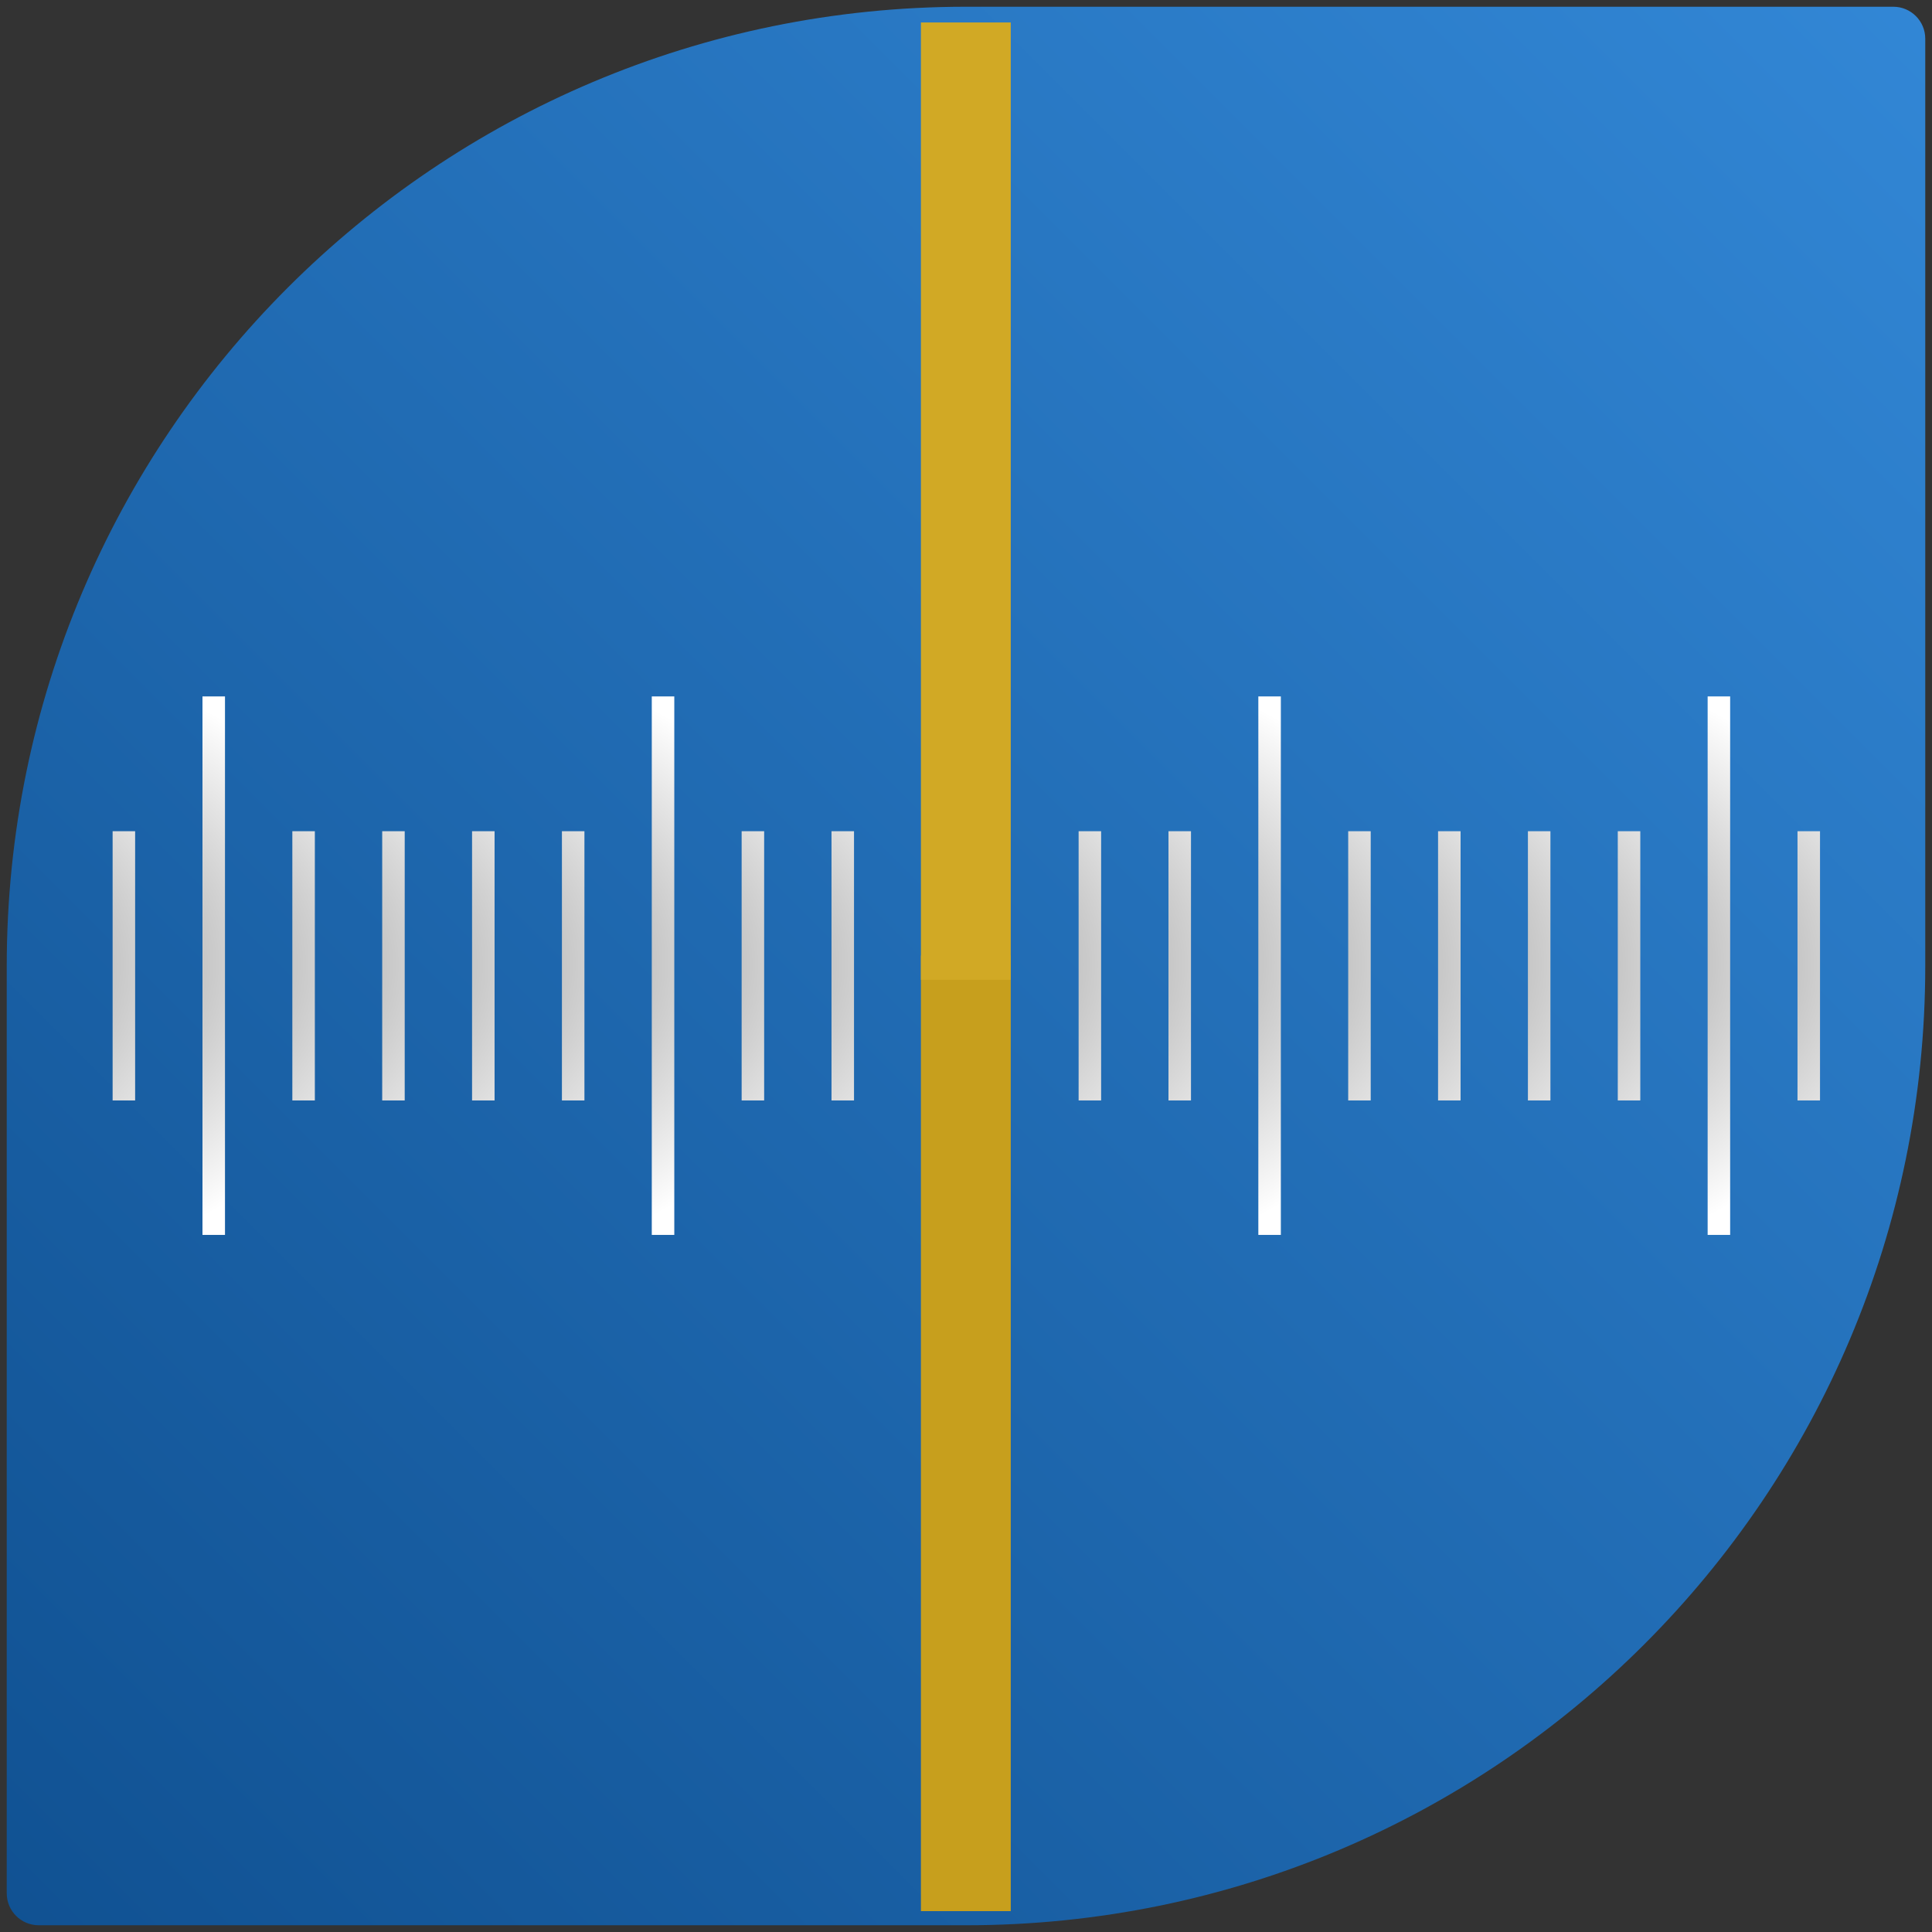 <?xml version="1.0" encoding="UTF-8" standalone="no"?>
<!DOCTYPE svg PUBLIC "-//W3C//DTD SVG 1.1//EN" "http://www.w3.org/Graphics/SVG/1.1/DTD/svg11.dtd">
<svg width="100%" height="100%" viewBox="0 0 86 86" version="1.1" xmlns="http://www.w3.org/2000/svg" xmlns:xlink="http://www.w3.org/1999/xlink" xml:space="preserve" xmlns:serif="http://www.serif.com/" style="fill-rule:evenodd;clip-rule:evenodd;stroke-linejoin:round;stroke-miterlimit:1.414;">
    <rect x="0" y="0" width="86" height="86" fill="#333333" stroke="none"/>
    <path d="M84.277,0.3L43,0.3C19.417,0.3 0.3,19.418 0.3,43L0.3,84.277C0.3,85.063 0.937,85.7 1.723,85.7L43,85.7C66.583,85.7 85.7,66.582 85.7,43L85.7,1.723C85.7,0.937 85.063,0.3 84.277,0.3Z" style="fill:url(#_Linear1);fill-rule:nonzero;"/>
    <g>
        <g transform="matrix(0.167,6.25009e-19,-2.23321e-19,0.282,69.5,30.718)">
            <rect x="39" y="1" width="6" height="85" style="fill:url(#_Radial2);"/>
        </g>
        <g transform="matrix(0.167,6.25009e-19,-2.23321e-19,0.282,49.5,30.718)">
            <rect x="39" y="1" width="6" height="85" style="fill:url(#_Radial3);"/>
        </g>
        <g transform="matrix(0.167,6.25009e-19,-2.23321e-19,0.282,22.5,30.718)">
            <rect x="39" y="1" width="6" height="85" style="fill:url(#_Radial4);"/>
        </g>
        <g transform="matrix(0.167,6.25009e-19,-2.23321e-19,0.282,2.5,30.718)">
            <rect x="39" y="1" width="6" height="85" style="fill:url(#_Radial5);"/>
        </g>
        <g transform="matrix(0.167,6.25009e-19,-1.1166e-19,0.141,-1.5,36.859)">
            <rect x="39" y="1" width="6" height="85" style="fill:url(#_Radial6);"/>
        </g>
        <g transform="matrix(0.167,6.25009e-19,-1.1166e-19,0.141,6.5,36.859)">
            <rect x="39" y="1" width="6" height="85" style="fill:url(#_Radial7);"/>
        </g>
        <g transform="matrix(0.167,6.25009e-19,-1.1166e-19,0.141,10.5,36.859)">
            <rect x="39" y="1" width="6" height="85" style="fill:url(#_Radial8);"/>
        </g>
        <g transform="matrix(0.167,6.25009e-19,-1.1166e-19,0.141,14.5,36.859)">
            <rect x="39" y="1" width="6" height="85" style="fill:url(#_Radial9);"/>
        </g>
        <g transform="matrix(0.167,6.25009e-19,-1.1166e-19,0.141,18.5,36.859)">
            <rect x="39" y="1" width="6" height="85" style="fill:url(#_Radial10);"/>
        </g>
        <g transform="matrix(0.167,6.25009e-19,-1.1166e-19,0.141,26.5,36.859)">
            <rect x="39" y="1" width="6" height="85" style="fill:url(#_Radial11);"/>
        </g>
        <g transform="matrix(0.167,6.25009e-19,-1.1166e-19,0.141,30.5,36.859)">
            <rect x="39" y="1" width="6" height="85" style="fill:url(#_Radial12);"/>
        </g>
        <g transform="matrix(0.167,6.25009e-19,-1.1166e-19,0.141,45.5,36.859)">
            <rect x="39" y="1" width="6" height="85" style="fill:url(#_Radial13);"/>
        </g>
        <g transform="matrix(0.167,6.25009e-19,-1.1166e-19,0.141,41.5,36.859)">
            <rect x="39" y="1" width="6" height="85" style="fill:url(#_Radial14);"/>
        </g>
        <g transform="matrix(0.167,6.25009e-19,-1.1166e-19,0.141,53.5,36.859)">
            <rect x="39" y="1" width="6" height="85" style="fill:url(#_Radial15);"/>
        </g>
        <g transform="matrix(0.167,6.25009e-19,-1.1166e-19,0.141,57.5,36.859)">
            <rect x="39" y="1" width="6" height="85" style="fill:url(#_Radial16);"/>
        </g>
        <g transform="matrix(0.167,6.25009e-19,-1.1166e-19,0.141,61.5,36.859)">
            <rect x="39" y="1" width="6" height="85" style="fill:url(#_Radial17);"/>
        </g>
        <g transform="matrix(0.167,6.25009e-19,-1.1166e-19,0.141,65.5,36.859)">
            <rect x="39" y="1" width="6" height="85" style="fill:url(#_Radial18);"/>
        </g>
        <g transform="matrix(0.167,6.25009e-19,-1.1166e-19,0.141,73.5,36.859)">
            <rect x="39" y="1" width="6" height="85" style="fill:url(#_Radial19);"/>
        </g>
    </g>
    <g transform="matrix(0.5,0,0,0.966,21.5,1)">
        <g transform="matrix(1.333,5.00009e-18,-4.09421e-19,0.518,-13,42.482)">
            <rect x="39" y="1" width="6" height="85" style="fill:rgb(199,159,29);"/>
        </g>
        <g transform="matrix(1.333,5.00009e-18,-4.10495e-19,0.519,-13,-0.519)">
            <rect x="39" y="1" width="6" height="85" style="fill:rgb(209,169,37);"/>
        </g>
    </g>
    <defs>
        <linearGradient id="_Linear1" x1="0" y1="0" x2="1" y2="0" gradientUnits="userSpaceOnUse" gradientTransform="matrix(84.566,-84.566,84.566,84.566,0.717,85.283)"><stop offset="0" style="stop-color:rgb(16,81,146);stop-opacity:1"/><stop offset="1" style="stop-color:rgb(50,135,214);stop-opacity:1"/></linearGradient>
        <radialGradient id="_Radial2" cx="0" cy="0" r="1" gradientUnits="userSpaceOnUse" gradientTransform="matrix(76,-1.68232e-16,6.01106e-17,44.861,5,43)"><stop offset="0" style="stop-color:rgb(153,153,153);stop-opacity:1"/><stop offset="1" style="stop-color:white;stop-opacity:1"/></radialGradient>
        <radialGradient id="_Radial3" cx="0" cy="0" r="1" gradientUnits="userSpaceOnUse" gradientTransform="matrix(76,-1.68232e-16,6.01106e-17,44.861,5,43)"><stop offset="0" style="stop-color:rgb(153,153,153);stop-opacity:1"/><stop offset="1" style="stop-color:white;stop-opacity:1"/></radialGradient>
        <radialGradient id="_Radial4" cx="0" cy="0" r="1" gradientUnits="userSpaceOnUse" gradientTransform="matrix(76,-1.68232e-16,6.01106e-17,44.861,5,43)"><stop offset="0" style="stop-color:rgb(153,153,153);stop-opacity:1"/><stop offset="1" style="stop-color:white;stop-opacity:1"/></radialGradient>
        <radialGradient id="_Radial5" cx="0" cy="0" r="1" gradientUnits="userSpaceOnUse" gradientTransform="matrix(76,-1.68232e-16,6.01106e-17,44.861,5,43)"><stop offset="0" style="stop-color:rgb(153,153,153);stop-opacity:1"/><stop offset="1" style="stop-color:white;stop-opacity:1"/></radialGradient>
        <radialGradient id="_Radial6" cx="0" cy="0" r="1" gradientUnits="userSpaceOnUse" gradientTransform="matrix(76,-3.36464e-16,6.01105e-17,89.722,5,43)"><stop offset="0" style="stop-color:rgb(153,153,153);stop-opacity:1"/><stop offset="1" style="stop-color:white;stop-opacity:1"/></radialGradient>
        <radialGradient id="_Radial7" cx="0" cy="0" r="1" gradientUnits="userSpaceOnUse" gradientTransform="matrix(76,-3.36464e-16,6.01105e-17,89.722,5,43)"><stop offset="0" style="stop-color:rgb(153,153,153);stop-opacity:1"/><stop offset="1" style="stop-color:white;stop-opacity:1"/></radialGradient>
        <radialGradient id="_Radial8" cx="0" cy="0" r="1" gradientUnits="userSpaceOnUse" gradientTransform="matrix(76,-3.36464e-16,6.01105e-17,89.722,5,43)"><stop offset="0" style="stop-color:rgb(153,153,153);stop-opacity:1"/><stop offset="1" style="stop-color:white;stop-opacity:1"/></radialGradient>
        <radialGradient id="_Radial9" cx="0" cy="0" r="1" gradientUnits="userSpaceOnUse" gradientTransform="matrix(76,-3.36464e-16,6.01105e-17,89.722,5,43)"><stop offset="0" style="stop-color:rgb(153,153,153);stop-opacity:1"/><stop offset="1" style="stop-color:white;stop-opacity:1"/></radialGradient>
        <radialGradient id="_Radial10" cx="0" cy="0" r="1" gradientUnits="userSpaceOnUse" gradientTransform="matrix(76,-3.36464e-16,6.01105e-17,89.722,5,43)"><stop offset="0" style="stop-color:rgb(153,153,153);stop-opacity:1"/><stop offset="1" style="stop-color:white;stop-opacity:1"/></radialGradient>
        <radialGradient id="_Radial11" cx="0" cy="0" r="1" gradientUnits="userSpaceOnUse" gradientTransform="matrix(76,-3.36464e-16,6.01105e-17,89.722,5,43)"><stop offset="0" style="stop-color:rgb(153,153,153);stop-opacity:1"/><stop offset="1" style="stop-color:white;stop-opacity:1"/></radialGradient>
        <radialGradient id="_Radial12" cx="0" cy="0" r="1" gradientUnits="userSpaceOnUse" gradientTransform="matrix(76,-3.36464e-16,6.01105e-17,89.722,5,43)"><stop offset="0" style="stop-color:rgb(153,153,153);stop-opacity:1"/><stop offset="1" style="stop-color:white;stop-opacity:1"/></radialGradient>
        <radialGradient id="_Radial13" cx="0" cy="0" r="1" gradientUnits="userSpaceOnUse" gradientTransform="matrix(76,-3.36464e-16,6.01105e-17,89.722,5,43)"><stop offset="0" style="stop-color:rgb(153,153,153);stop-opacity:1"/><stop offset="1" style="stop-color:white;stop-opacity:1"/></radialGradient>
        <radialGradient id="_Radial14" cx="0" cy="0" r="1" gradientUnits="userSpaceOnUse" gradientTransform="matrix(76,-3.36464e-16,6.01105e-17,89.722,5,43)"><stop offset="0" style="stop-color:rgb(153,153,153);stop-opacity:1"/><stop offset="1" style="stop-color:white;stop-opacity:1"/></radialGradient>
        <radialGradient id="_Radial15" cx="0" cy="0" r="1" gradientUnits="userSpaceOnUse" gradientTransform="matrix(76,-3.36464e-16,6.01105e-17,89.722,5,43)"><stop offset="0" style="stop-color:rgb(153,153,153);stop-opacity:1"/><stop offset="1" style="stop-color:white;stop-opacity:1"/></radialGradient>
        <radialGradient id="_Radial16" cx="0" cy="0" r="1" gradientUnits="userSpaceOnUse" gradientTransform="matrix(76,-3.36464e-16,6.01105e-17,89.722,5,43)"><stop offset="0" style="stop-color:rgb(153,153,153);stop-opacity:1"/><stop offset="1" style="stop-color:white;stop-opacity:1"/></radialGradient>
        <radialGradient id="_Radial17" cx="0" cy="0" r="1" gradientUnits="userSpaceOnUse" gradientTransform="matrix(76,-3.36464e-16,6.01105e-17,89.722,5,43)"><stop offset="0" style="stop-color:rgb(153,153,153);stop-opacity:1"/><stop offset="1" style="stop-color:white;stop-opacity:1"/></radialGradient>
        <radialGradient id="_Radial18" cx="0" cy="0" r="1" gradientUnits="userSpaceOnUse" gradientTransform="matrix(76,-3.36464e-16,6.01105e-17,89.722,5,43)"><stop offset="0" style="stop-color:rgb(153,153,153);stop-opacity:1"/><stop offset="1" style="stop-color:white;stop-opacity:1"/></radialGradient>
        <radialGradient id="_Radial19" cx="0" cy="0" r="1" gradientUnits="userSpaceOnUse" gradientTransform="matrix(76,-3.36464e-16,6.01105e-17,89.722,5,43)"><stop offset="0" style="stop-color:rgb(153,153,153);stop-opacity:1"/><stop offset="1" style="stop-color:white;stop-opacity:1"/></radialGradient>
    </defs>
</svg>
